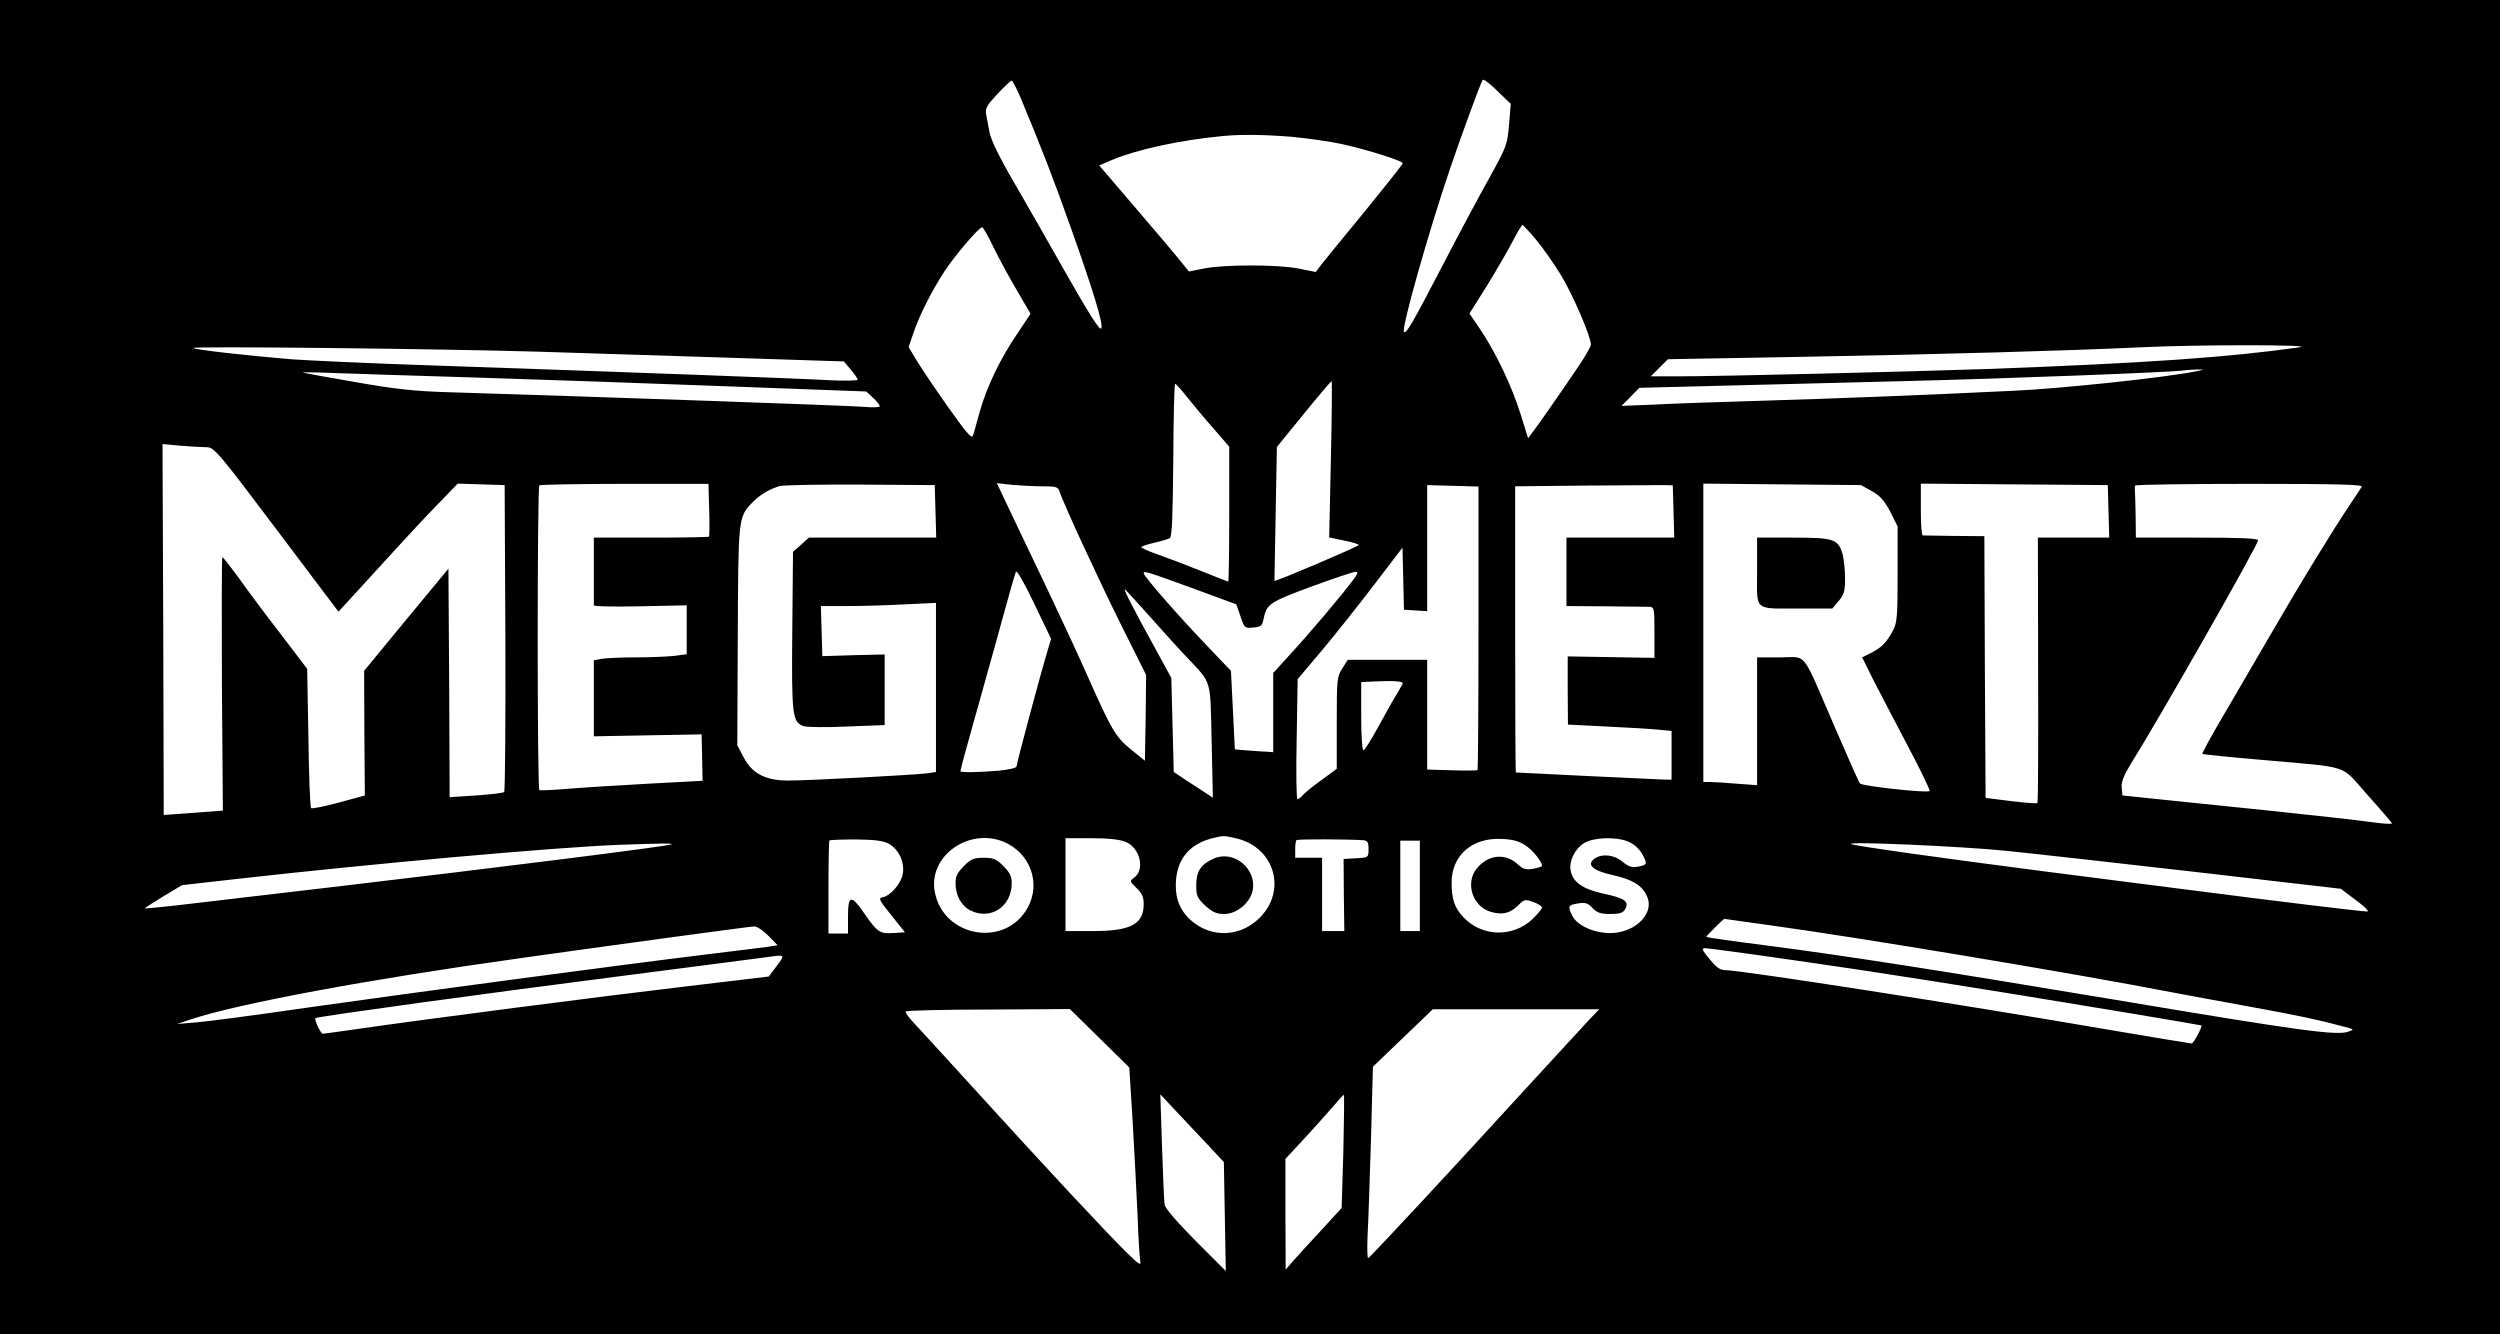 <?xml version="1.0" standalone="no"?>
<!DOCTYPE svg PUBLIC "-//W3C//DTD SVG 20010904//EN"
 "http://www.w3.org/TR/2001/REC-SVG-20010904/DTD/svg10.dtd">
<svg version="1.0" xmlns="http://www.w3.org/2000/svg"
 width="1023pt" height="546pt" viewBox="0 0 1023 546"
 preserveAspectRatio="xMidYMid meet">
<g transform="translate(0,546) scale(0.1,-0.1)"
fill="#000000" stroke="none">
<path d="M0 2730 l0 -2730 5115 0 5115 0 0 2730 0 2730 -5115 0 -5115 0 0
-2730z m6175 2220 c-7 -82 -10 -90 -79 -215 -40 -71 -128 -236 -195 -365 -125
-241 -147 -277 -156 -268 -12 11 101 410 187 663 46 136 126 354 135 368 3 5
30 -15 60 -45 l55 -53 -7 -85z m-2000 113 c88 -211 131 -322 208 -538 90 -253
131 -388 124 -408 -5 -15 -49 55 -167 263 -51 91 -136 239 -188 329 -62 106
-98 180 -103 210 -5 25 -11 59 -14 74 -4 24 4 37 47 83 28 30 54 54 58 54 3 0
19 -30 35 -67z m1113 -163 c63 -6 155 -19 205 -30 103 -23 247 -68 247 -78 0
-4 -69 -91 -152 -193 -84 -102 -164 -200 -179 -219 l-25 -33 -70 14 c-84 17
-307 17 -389 0 l-60 -12 -30 37 c-16 21 -99 119 -183 217 l-154 180 56 24 c98
41 277 80 446 96 75 8 180 6 288 -3z m997 -420 c28 -33 73 -98 102 -145 50
-82 123 -253 123 -285 0 -8 -22 -46 -48 -85 -86 -127 -172 -250 -191 -274
l-18 -24 -31 99 c-36 115 -101 251 -164 345 l-45 66 73 116 c39 64 87 146 105
182 19 36 36 65 39 64 3 0 28 -27 55 -59z m-2220 -31 c22 -45 65 -125 96 -177
l56 -96 -54 -81 c-71 -104 -126 -220 -154 -320 -12 -44 -24 -88 -28 -98 -5
-14 -29 15 -107 125 -56 80 -113 165 -128 191 l-28 47 18 52 c23 72 77 179
131 261 45 67 139 177 152 177 4 0 25 -37 46 -81z m5345 -410 c-286 -41 -628
-65 -1280 -89 -322 -11 -1090 -30 -1265 -30 l-110 0 35 35 35 35 555 10 c559
10 1089 25 1385 39 219 11 716 11 645 0z m-7210 -18 c179 -6 534 -17 789 -25
l464 -15 28 -33 c15 -18 28 -37 29 -41 0 -5 -51 -6 -112 -3 -115 7 -828 33
-1638 61 -245 8 -501 20 -570 25 -190 16 -393 39 -399 46 -8 8 1002 -3 1409
-15z m6783 -81 c-123 -25 -556 -71 -743 -79 -373 -18 -705 -31 -1035 -41 -176
-5 -376 -12 -445 -16 l-125 -5 37 37 36 37 314 8 c172 4 511 13 753 19 419 10
1117 37 1160 44 11 2 36 3 55 4 34 0 34 0 -7 -8z m-7033 -25 c256 -8 719 -24
1030 -36 l565 -21 28 -26 c15 -14 27 -30 27 -34 0 -5 -28 -6 -62 -3 -53 5
-1051 40 -1701 60 -141 4 -221 13 -380 41 -111 19 -209 37 -217 39 -8 2 44 2
115 -1 72 -3 339 -11 595 -19z m3496 -335 l-7 -319 61 -13 c33 -6 60 -15 60
-18 0 -6 -343 -152 -345 -147 0 1 2 125 5 275 l5 273 110 135 c60 74 111 134
114 134 2 0 1 -144 -3 -320z m-586 252 c25 -31 73 -89 108 -128 l62 -72 0
-276 c0 -152 -2 -276 -4 -276 -2 0 -53 20 -112 44 -60 24 -139 54 -176 67 -38
13 -68 27 -68 30 0 3 24 11 53 18 28 6 57 15 64 19 9 6 12 89 14 320 1 172 4
312 8 312 3 -1 26 -26 51 -58z m-4015 -202 c31 0 45 -16 286 -336 l254 -337
68 74 c37 41 109 119 159 174 50 55 129 140 176 188 l85 88 96 -3 96 -3 3
-624 c1 -344 -1 -628 -5 -632 -5 -4 -56 -10 -115 -14 l-108 -7 -2 467 -3 468
-173 -209 -172 -209 1 -255 2 -255 -106 -29 c-59 -16 -110 -26 -114 -23 -4 4
-9 134 -11 289 l-5 281 -111 146 c-62 80 -139 183 -171 229 -33 45 -62 82 -65
82 -3 0 -3 -233 -2 -519 l4 -518 -121 -9 -121 -9 -2 759 -3 759 74 -7 c41 -3
89 -6 106 -6z m2057 -256 c2 -58 1 -108 -1 -110 -2 -2 -109 -4 -238 -4 l-233
0 0 -135 c0 -74 0 -138 0 -142 0 -5 86 -6 190 -4 l190 4 0 -100 0 -100 -52 -7
c-29 -3 -101 -6 -159 -6 -59 0 -121 -3 -138 -6 l-31 -6 0 -156 0 -155 220 4
221 4 2 -95 2 -95 -225 -12 c-124 -7 -272 -16 -330 -21 -58 -5 -108 -7 -113
-5 -9 5 -9 1238 0 1247 4 3 161 6 349 6 l343 0 3 -106z m926 -6 l3 -108 -261
0 -260 0 -32 -29 -33 -29 -3 -323 c-3 -345 0 -373 45 -390 13 -5 93 -6 178 -2
l155 6 0 145 0 144 -127 -3 -128 -4 -3 103 -3 102 108 0 c59 0 165 3 236 7
l127 6 0 -346 0 -346 -32 -5 c-51 -7 -505 -31 -579 -30 -89 1 -144 31 -177 97
l-25 47 2 447 c2 484 2 487 59 546 28 30 69 55 112 68 14 4 162 7 330 6 l305
-2 3 -107z m438 102 c56 0 63 -2 70 -22 15 -48 160 -361 255 -552 l99 -198 -2
-175 -3 -176 -58 47 c-63 52 -78 78 -176 298 -32 73 -105 230 -161 348 -56
118 -127 266 -157 329 l-54 114 62 -7 c34 -3 90 -6 125 -6z m1784 -579 c0
-318 -2 -580 -4 -582 -2 -2 -50 -3 -105 -1 l-101 3 0 225 0 224 -162 0 -163 0
-22 -35 c-22 -33 -23 -45 -23 -223 l0 -188 -64 -47 c-35 -25 -69 -53 -76 -62
-7 -8 -16 -15 -21 -15 -4 0 -6 110 -3 245 l4 246 98 116 c53 63 150 185 214
269 l117 153 3 -127 3 -127 48 -3 47 -3 0 258 0 258 105 -3 105 -3 0 -578z
m798 476 l3 -107 -221 0 -220 0 0 -140 0 -140 158 -1 c86 -1 167 -2 180 -2 21
-1 22 -4 22 -105 l0 -104 -177 3 -178 3 0 -140 1 -139 159 -8 c88 -4 184 -10
213 -13 l52 -5 0 -100 0 -99 -32 0 c-29 1 -599 28 -605 29 -2 1 -3 264 -3 586
l0 585 288 3 c158 1 303 2 322 2 l35 -1 3 -107z m812 83 c34 -19 51 -39 75
-84 l30 -60 0 -195 c0 -172 -2 -200 -19 -231 -26 -49 -46 -69 -88 -91 l-38
-19 46 -93 c26 -50 89 -172 141 -270 52 -98 92 -181 89 -184 -9 -9 -276 20
-285 31 -5 6 -52 112 -105 235 -137 317 -109 281 -221 281 l-95 0 0 -261 0
-262 -82 6 c-46 4 -95 7 -110 7 l-28 0 0 611 0 610 323 -3 322 -3 45 -25z
m968 -82 l3 -108 -146 0 -146 0 1 -541 c1 -297 0 -543 -3 -545 -2 -3 -51 1
-108 8 l-104 13 -3 536 -2 535 -123 1 c-67 1 -125 2 -129 2 -5 1 -8 48 -8 106
l0 106 383 -3 382 -3 3 -107z m1036 100 c-4 -7 -25 -39 -46 -70 -71 -105 -209
-331 -320 -523 -61 -104 -151 -259 -200 -343 -50 -84 -88 -155 -86 -157 2 -2
109 -13 238 -24 379 -34 323 -16 437 -143 54 -60 99 -113 101 -117 1 -4 -37
-2 -85 5 -48 7 -245 29 -438 49 -192 20 -402 41 -465 48 l-115 12 -3 32 c-2
23 8 49 36 95 116 185 522 898 522 917 0 8 -72 11 -250 11 l-250 0 -1 90 c-1
50 -2 96 -3 103 -1 6 -1 15 1 20 2 4 213 7 469 7 369 0 464 -3 458 -12z
m-5378 -673 c-25 -81 -126 -458 -126 -470 0 -8 -29 -14 -77 -19 -93 -7 -153
-8 -153 -1 0 3 15 61 34 128 19 67 69 246 111 397 41 151 78 282 82 290 3 9
32 -40 75 -130 l69 -144 -15 -51z m591 259 l182 -67 17 -49 c16 -48 17 -49 52
-46 31 3 37 7 42 33 13 64 23 70 194 134 91 33 173 61 182 61 13 0 11 -7 -12
-37 -43 -58 -180 -220 -256 -302 l-68 -75 0 -162 0 -162 -77 5 c-43 3 -79 6
-80 7 0 0 -4 73 -8 161 l-8 160 -106 111 c-108 113 -251 276 -251 288 0 11 13
7 197 -60z m-161 -129 c49 -55 112 -125 141 -155 103 -110 95 -82 101 -343 l5
-231 -29 19 c-16 10 -52 34 -80 52 l-51 34 -5 193 -5 192 -60 110 c-106 192
-145 270 -126 249 11 -11 60 -65 109 -120z m1024 -261 c0 -3 -11 -21 -23 -42
-13 -20 -47 -81 -76 -134 -29 -54 -57 -98 -62 -98 -5 0 -9 62 -9 140 l0 139
68 3 c65 3 102 0 102 -8z m-680 -635 c155 -36 207 -213 95 -324 -73 -74 -182
-84 -264 -25 -59 43 -84 98 -79 175 6 93 58 153 153 176 42 10 44 10 95 -2z
m-1424 -21 c42 -23 67 -77 58 -125 -8 -40 -51 -90 -84 -95 -17 -3 -11 -13 37
-73 l56 -70 -48 -3 c-55 -4 -66 4 -121 84 -51 74 -64 71 -64 -16 l0 -70 -40 0
-40 0 0 188 c0 104 2 191 4 193 3 2 51 4 108 4 76 -1 111 -5 134 -17z m472 7
c106 -45 152 -166 99 -266 -89 -169 -347 -127 -382 62 -27 145 138 264 283
204z m498 0 c60 -25 81 -115 33 -148 -17 -12 -16 -15 12 -41 22 -21 29 -37 29
-65 0 -83 -52 -111 -210 -111 l-110 0 0 190 0 190 105 0 c70 0 117 -5 141 -15z
m972 7 c18 -2 22 -8 22 -36 0 -35 0 -35 -51 -38 l-51 -3 1 -147 2 -148 -46 0
-45 0 0 150 0 150 -55 0 -55 0 0 33 c0 19 2 36 5 39 5 5 203 4 273 0z m665
-22 c30 -20 67 -66 67 -83 0 -3 -16 -8 -36 -12 -30 -5 -41 -2 -63 18 -51 48
-123 40 -169 -18 -47 -59 -16 -154 57 -176 49 -14 80 -7 114 27 24 24 28 25
61 13 20 -7 36 -17 36 -23 0 -5 -18 -26 -39 -47 -81 -76 -207 -73 -283 8 -36
38 -48 73 -48 142 0 111 85 185 206 178 45 -2 71 -9 97 -27z m420 16 c31 -13
56 -40 70 -78 5 -14 -1 -19 -28 -24 -28 -5 -40 -1 -66 20 -34 29 -84 34 -115
12 -33 -25 -6 -49 76 -67 79 -18 118 -41 138 -83 39 -79 -60 -166 -173 -153
-58 6 -114 35 -130 68 -21 40 -19 46 22 52 30 5 40 2 59 -18 19 -20 33 -25 73
-25 41 0 52 4 62 21 16 31 -3 44 -93 63 -83 19 -122 46 -131 94 -7 39 17 88
55 112 39 24 131 27 181 6z m-853 -181 l0 -185 -40 0 -40 0 0 185 0 185 40 0
40 0 0 -185z m-3062 170 c-7 -7 -708 -95 -1388 -175 -283 -33 -571 -67 -639
-75 -69 -8 -126 -13 -128 -12 -1 2 33 23 75 49 l77 46 230 26 c551 62 1295
129 1560 139 169 6 218 7 213 2z m5455 -26 c111 -11 466 -51 789 -88 l587 -68
62 -47 c35 -25 55 -46 46 -46 -22 0 -370 42 -702 85 -148 19 -430 55 -625 80
-387 50 -769 103 -785 111 -26 12 450 -9 628 -27z m-962 -305 c359 -49 1240
-196 1644 -274 55 -10 201 -38 325 -60 207 -38 273 -52 385 -82 38 -10 39 -11
16 -19 -46 -18 -194 2 -956 130 -738 123 -1075 176 -1425 222 -135 17 -246 33
-248 35 -3 1 67 71 74 74 0 0 83 -12 185 -26z m-4097 -43 l38 -39 -38 -6 c-22
-3 -133 -17 -249 -31 -369 -45 -1182 -154 -1608 -214 -226 -33 -446 -62 -487
-65 l-75 -6 60 20 c195 64 719 162 1350 250 348 49 928 128 950 129 12 1 37
-16 59 -38z m4202 -101 c332 -47 725 -109 1369 -216 160 -27 291 -49 293 -50
6 -3 -32 -74 -40 -74 -5 0 -167 27 -361 60 -588 101 -1485 240 -1545 240 -23
0 -38 10 -66 45 -32 38 -34 45 -18 45 10 0 176 -22 368 -50z m-4168 -23 l-32
-43 -361 -43 c-345 -41 -1027 -129 -1318 -171 -76 -11 -142 -20 -146 -20 -9 0
-36 58 -30 64 6 6 695 101 1274 175 297 38 554 72 570 74 80 11 79 12 43 -36z
m1322 -296 l121 -119 14 -224 c7 -122 16 -295 20 -383 3 -88 8 -171 11 -185 4
-21 -5 -15 -56 35 -76 74 -350 368 -615 660 -110 121 -221 242 -247 270 -26
27 -45 52 -42 56 2 4 154 8 338 8 l334 2 122 -120z m1999 72 c-25 -27 -144
-156 -265 -288 -283 -310 -626 -679 -635 -683 -4 -2 -5 39 -3 90 3 51 9 228
14 393 l8 300 123 118 122 117 341 0 340 0 -45 -47z m-1547 -518 l56 -60 4
-223 4 -223 -123 123 c-76 77 -125 133 -127 148 -3 14 -7 121 -11 238 l-7 214
74 -79 c41 -43 99 -105 130 -138z m545 -16 l-7 -232 -87 -95 c-49 -52 -100
-109 -115 -126 l-27 -31 -1 227 0 226 69 74 c37 40 90 99 117 130 27 32 51 58
53 58 2 0 1 -104 -2 -231z"/>
<path d="M7190 3121 c0 -165 -17 -151 177 -151 l131 0 26 31 c22 26 26 40 26
92 0 34 -5 79 -10 99 -18 62 -35 68 -202 68 l-148 0 0 -139z"/>
<path d="M4965 1946 c-51 -23 -70 -52 -70 -108 0 -44 4 -53 37 -84 30 -27 46
-34 78 -34 51 0 106 46 116 97 17 89 -79 167 -161 129z"/>
<path d="M3944 1916 c-26 -26 -34 -42 -34 -70 0 -49 23 -92 60 -111 82 -42
170 14 170 111 0 28 -8 44 -34 70 -29 29 -41 34 -81 34 -40 0 -52 -5 -81 -34z"/>
</g>
</svg>
